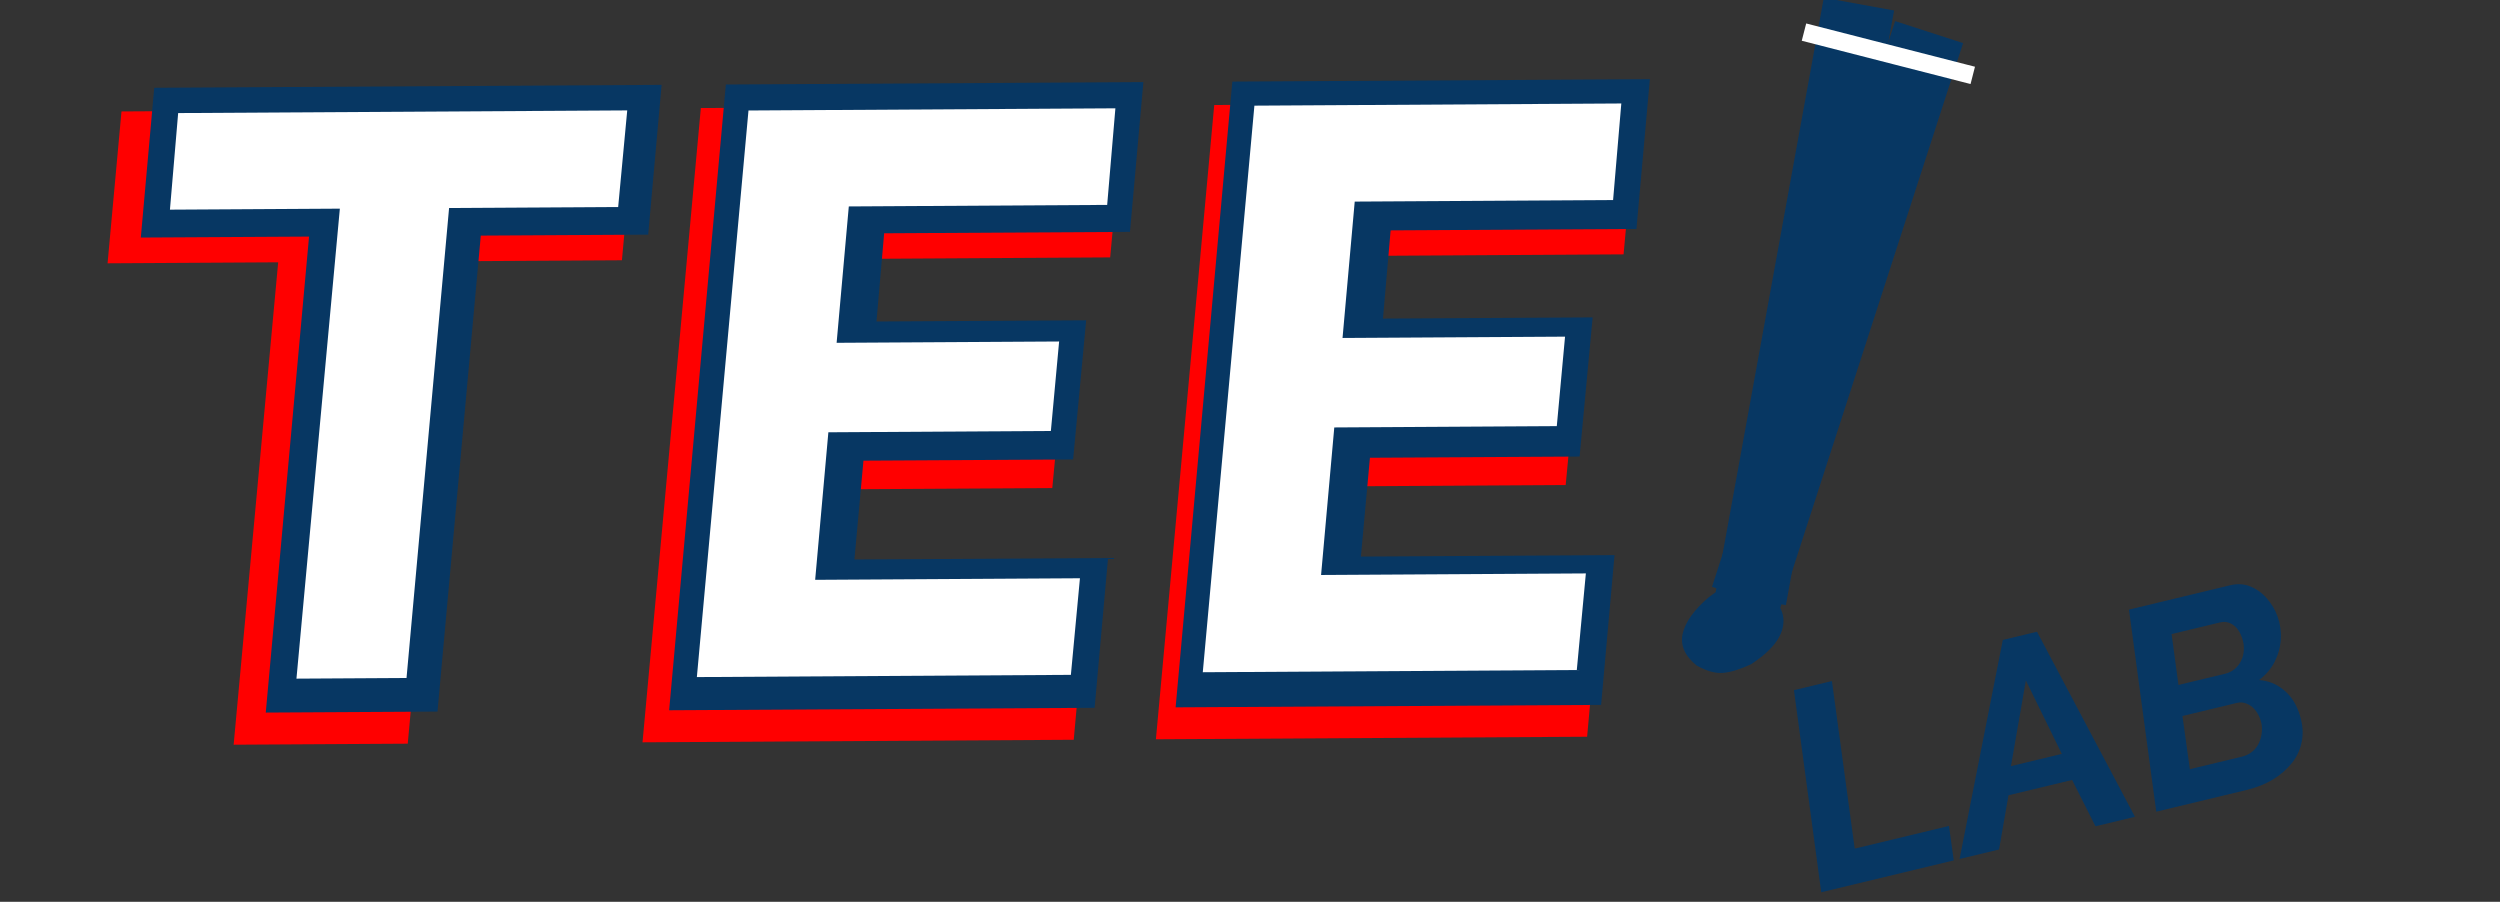 <svg version="1.1" viewBox="0.0 0.0 280.0 101.0" fill="none" stroke="none" stroke-linecap="square" stroke-miterlimit="10" xmlns:xlink="http://www.w3.org/1999/xlink" xmlns="http://www.w3.org/2000/svg"><rect x="0.0" y="0.0" width="280.0" height="101.0" fill="#333333" stroke="none"/><clipPath id="p.0"><path d="m0 0l280.0 0l0 101.0l-280.0 0l0 -101.0z" clip-rule="nonzero"/></clipPath><g clip-path="url(#p.0)"><path fill="#000000" fill-opacity="0.0" d="m0 0l280.0 0l0 101.0l-280.0 0z" fill-rule="evenodd"/><path fill="#000000" fill-opacity="0.0" d="m-26.751 7.52l234.646 -1.386l12.567 104.157l-234.646 1.386z" fill-rule="evenodd"/><path fill="#ff0000" d="m31.156 29.378l-19.109 0.113l1.56 -17.01l57.593 -0.34l-1.544 17.009l-19 0.112l-4.989 54.03l-19.5 0.115l4.989 -54.03zm47.34 -17.28l47.405 -0.28l-1.56 17.01l-27.89 0.165l-0.904 10.006l23.812 -0.141l-1.502 15.806l-23.796 0.141l-1.055 11.21l28.796 -0.17l-1.544 17.009l-48.296 0.285l6.533 -71.04zm57.499 -0.34l47.405 -0.28l-1.56 17.01l-27.89 0.165l-0.904 10.006l23.812 -0.141l-1.502 15.806l-23.796 0.141l-1.055 11.21l28.796 -0.17l-1.544 17.009l-48.296 0.285l6.533 -71.04z" fill-rule="nonzero"/><path fill="#000000" fill-opacity="0.0" d="m-60.291 5.02l306.961 -1.764l12.567 103.024l-306.961 1.764z" fill-rule="evenodd"/><path fill="#073763" d="m34.614 26.498l-18.843 0.108l1.503 -16.775l56.827 -0.327l-1.503 16.775l-18.75 0.108l-4.849 53.31l-19.234 0.111l4.849 -53.31zm46.68 -17.034l46.765 -0.269l-1.503 16.775l-27.531 0.158l-0.859 9.88l23.484 -0.135l-1.46 15.587l-23.484 0.135l-1.011 11.068l28.406 -0.163l-1.503 16.775l-47.655 0.274l6.352 -70.085zm56.726 -0.326l46.765 -0.269l-1.503 16.775l-27.531 0.158l-0.859 9.88l23.484 -0.135l-1.46 15.587l-23.484 0.135l-1.011 11.068l28.406 -0.163l-1.503 16.775l-47.655 0.274l6.352 -70.085z" fill-rule="nonzero"/><path fill="#000000" fill-opacity="0.0" d="m55.805 6.726l190.898 -1.134l11.559 95.118l-190.898 1.134z" fill-rule="evenodd"/><path fill="#ffffff" d="m140.494 11.833l41.093 -0.244l-0.921 10.818l-28.937 0.172l-1.365 15.274l24.921 -0.148l-0.924 10.021l-24.921 0.148l-1.479 16.525l29.656 -0.176l-1.015 10.819l-41.89 0.249l5.782 -63.457z" fill-rule="nonzero"/><path fill="#000000" fill-opacity="0.0" d="m-58.75 7.521l190.898 -1.134l11.559 95.118l-190.898 1.134z" fill-rule="evenodd"/><path fill="#ffffff" d="m38.064 23.369l-19.031 0.113l0.921 -10.818l50.296 -0.299l-1.015 10.819l-18.937 0.112l-4.767 52.639l-12.328 0.073l4.861 -52.639z" fill-rule="nonzero"/><path fill="#000000" fill-opacity="0.0" d="m-0.859 7.267l190.898 -1.134l11.559 95.118l-190.898 1.134z" fill-rule="evenodd"/><path fill="#ffffff" d="m83.831 12.375l41.093 -0.244l-0.921 10.818l-28.937 0.172l-1.365 15.274l24.921 -0.148l-0.924 10.021l-24.921 0.148l-1.479 16.525l29.656 -0.176l-1.015 10.819l-41.89 0.249l5.782 -63.457z" fill-rule="nonzero"/><path fill="#000000" fill-opacity="0.0" d="m156.276 80.03l131.874 -31.717l15.905 44.031l-131.874 31.717z" fill-rule="evenodd"/><path fill="#073763" d="m200.922 77.3l4.254 -1.023l2.552 18.767l10.558 -2.539l0.535 3.857l-14.842 3.57l-3.057 -22.631zm23.394 -5.626l3.828 -0.921l10.971 20.728l-4.421 1.063l-2.617 -5.188l-7.125 1.714l-1.059 6.072l-4.421 1.063l4.843 -24.531zm6.608 12.762l-4.027 -8.224l-1.67 9.594l5.697 -1.37zm7.52 -16.16l11.318 -2.722q1.246 -0.3 2.296 0.139q1.065 0.435 1.839 1.342q0.783 0.888 1.189 2.012q0.449 1.242 0.365 2.564q-0.084 1.322 -0.694 2.513q-0.6 1.173 -1.739 2.041q1.527 0.115 2.693 1.056q1.181 0.937 1.747 2.505q0.593 1.641 0.384 3.074q-0.209 1.432 -1.084 2.575q-0.881 1.128 -2.179 1.922q-1.304 0.78 -2.929 1.171l-10.148 2.441l-3.057 -22.631zm12.698 16.456q0.592 -0.143 1.094 -0.536q0.502 -0.394 0.766 -0.988q0.279 -0.598 0.329 -1.284q0.064 -0.69 -0.187 -1.385q-0.23 -0.636 -0.624 -1.087q-0.394 -0.452 -0.911 -0.649q-0.522 -0.212 -1.069 -0.08l-6.107 1.469l0.83 5.955l5.879 -1.414zm-1.9 -9.282q0.562 -0.135 1.024 -0.503q0.456 -0.383 0.727 -0.914q0.28 -0.55 0.314 -1.233q0.049 -0.687 -0.223 -1.441q-0.342 -0.946 -0.995 -1.384q-0.644 -0.456 -1.464 -0.259l-5.408 1.301l0.77 5.697l5.256 -1.264z" fill-rule="nonzero"/><path fill="#000000" fill-opacity="0.0" d="m163.823 -14.958l62.955 -7.488l12.117 130.383l-62.955 7.488z" fill-rule="evenodd"/><path fill="#073763" d="m196.128 74.391q-1.865 0.867 -3.157 0.973q-1.277 0.105 -2.931 -0.816q-2 -1.603 -1.585 -3.556q0.43 -1.955 2.914 -4.092q1.728 -1.323 2.577 -1.471q0.865 -0.15 2.67 0.375q3.282 1.561 3.127 3.939q-0.14 2.377 -3.615 4.647z" fill-rule="nonzero"/><path fill="#000000" fill-opacity="0.0" d="m207.487 4.396l-10.687 58.73" fill-rule="evenodd"/><path stroke="#073763" stroke-width="8.0" stroke-linejoin="round" stroke-linecap="butt" d="m207.487 4.396l-10.687 58.73" fill-rule="evenodd"/><path fill="#000000" fill-opacity="0.0" d="m214.828 7.401l-18.046 55.753" fill-rule="evenodd"/><path stroke="#073763" stroke-width="8.0" stroke-linejoin="round" stroke-linecap="butt" d="m214.828 7.401l-18.046 55.753" fill-rule="evenodd"/><path fill="#000000" fill-opacity="0.0" d="m203.014 3.844l16.967 4.35" fill-rule="evenodd"/><path stroke="#ffffff" stroke-width="2.0" stroke-linejoin="round" stroke-linecap="butt" d="m203.014 3.844l16.967 4.35" fill-rule="evenodd"/></g></svg>
